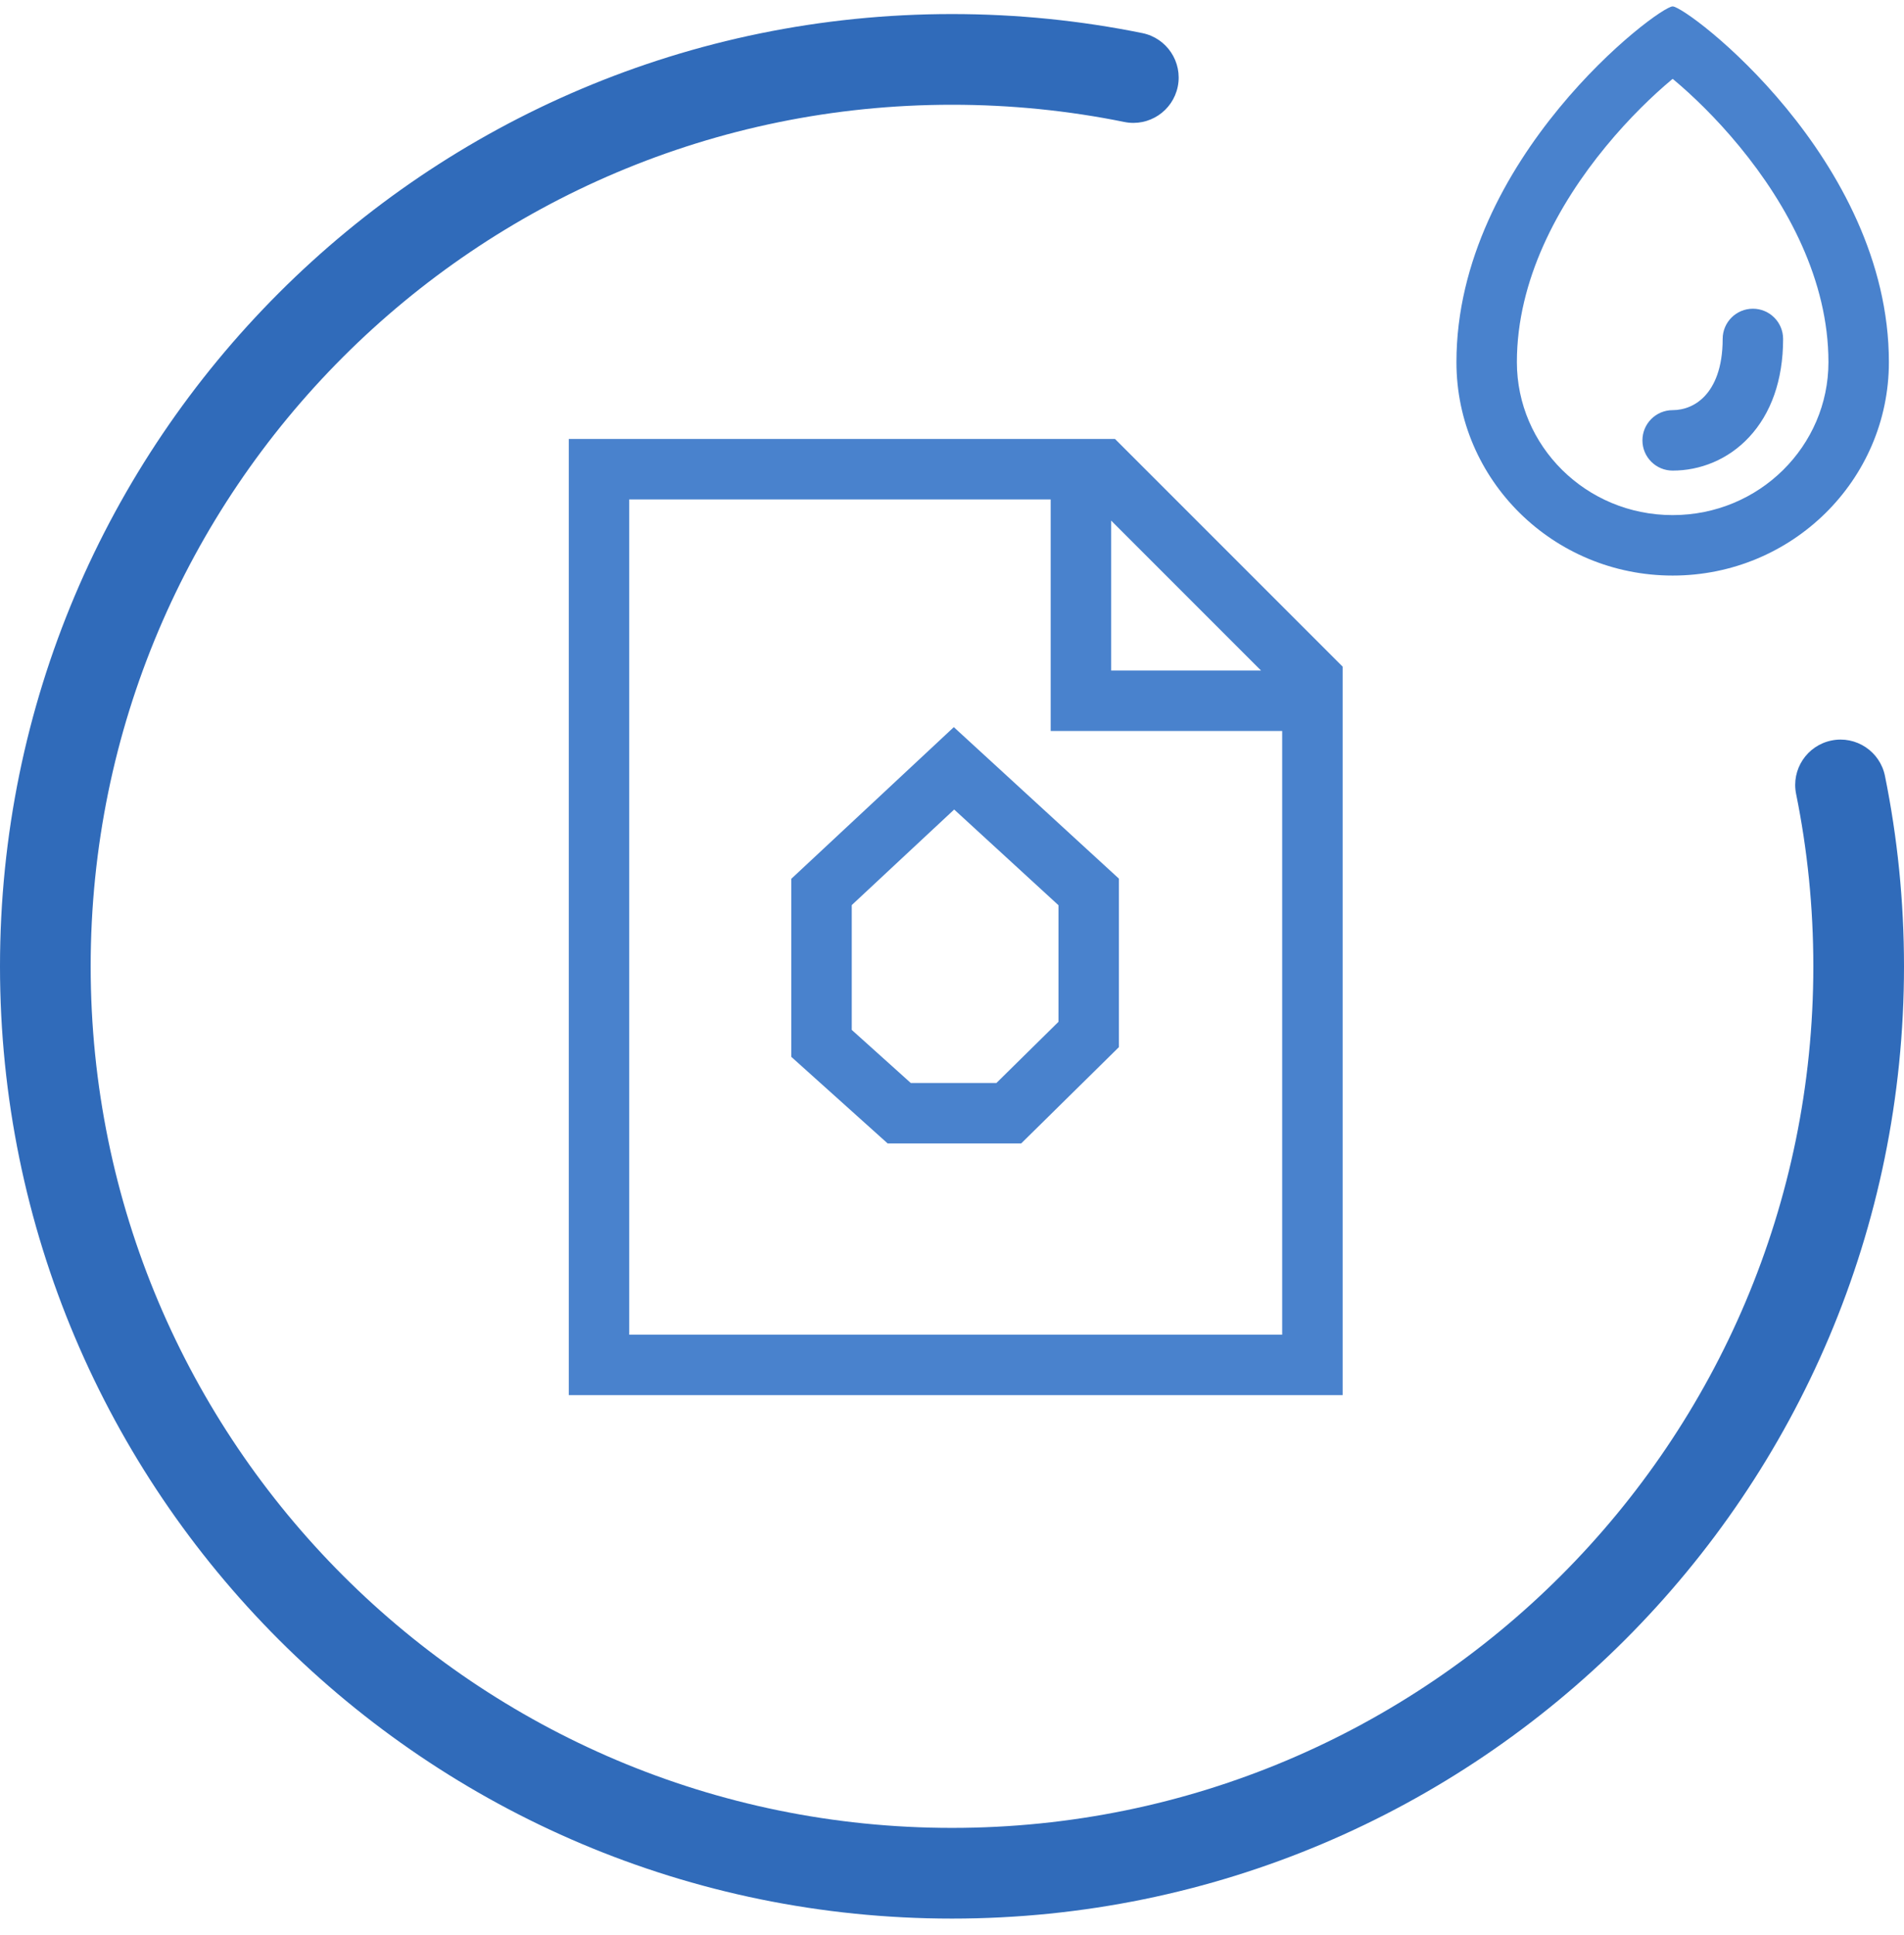 <svg width="63" height="64" viewBox="0 0 63 64" fill="none" xmlns="http://www.w3.org/2000/svg">
<path fill-rule="evenodd" clip-rule="evenodd" d="M31.5 3C15.76 3 3 15.76 3 31.5C3 47.24 15.76 60 31.5 60C47.24 60 60 47.24 60 31.5C60 29.546 59.804 27.639 59.43 25.798C59.265 24.986 59.79 24.195 60.602 24.03C61.413 23.865 62.205 24.39 62.37 25.202C62.783 27.238 63 29.344 63 31.5C63 48.897 48.897 63 31.5 63C14.103 63 0 48.897 0 31.5C0 14.103 14.103 0 31.5 0C33.656 0 35.762 0.217 37.798 0.63C38.61 0.795 39.135 1.587 38.97 2.399C38.805 3.21 38.014 3.735 37.202 3.57C35.361 3.196 33.454 3 31.5 3Z" transform="translate(0 0.465)" fill="#306BBA"/>
<path fill-rule="evenodd" clip-rule="evenodd" d="M31.371 11.767C31.371 14.537 33.654 16.827 36.525 16.827C39.397 16.827 41.68 14.537 41.68 11.767C41.68 9.061 40.322 6.56 38.736 4.633C37.959 3.688 37.17 2.935 36.565 2.429L36.525 2.397L36.486 2.429C35.881 2.935 35.092 3.688 34.315 4.633C32.728 6.56 31.371 9.061 31.371 11.767ZM36.525 18.827C40.477 18.827 43.68 15.666 43.68 11.767C43.68 5.043 37.002 0 36.525 0C36.049 0 29.371 5.043 29.371 11.767C29.371 15.666 32.574 18.827 36.525 18.827ZM2 16.309V43.938H23.605V23.969H15.945V16.309H2ZM17.945 17.008L22.906 21.969H17.945V17.008ZM18.074 14.309L25.605 21.839V45.938H0V14.309H18.074ZM14.969 37.612L18.203 34.426V28.853L12.74 23.841L7.363 28.858V34.748L10.551 37.612H14.969ZM16.203 29.732V33.589L14.15 35.612H11.316L9.363 33.856V29.727L12.752 26.566L16.203 29.732ZM40.18 11C40.18 10.448 39.732 10 39.18 10C38.627 10 38.18 10.448 38.18 11C38.18 11.977 37.897 12.556 37.596 12.88C37.291 13.21 36.898 13.355 36.525 13.355C35.973 13.355 35.525 13.803 35.525 14.355C35.525 14.908 35.973 15.355 36.525 15.355C37.424 15.355 38.359 15.001 39.062 14.24C39.772 13.475 40.18 12.376 40.18 11Z" transform="translate(18.82 0.212)" fill="#4982CD"/>
</svg>
